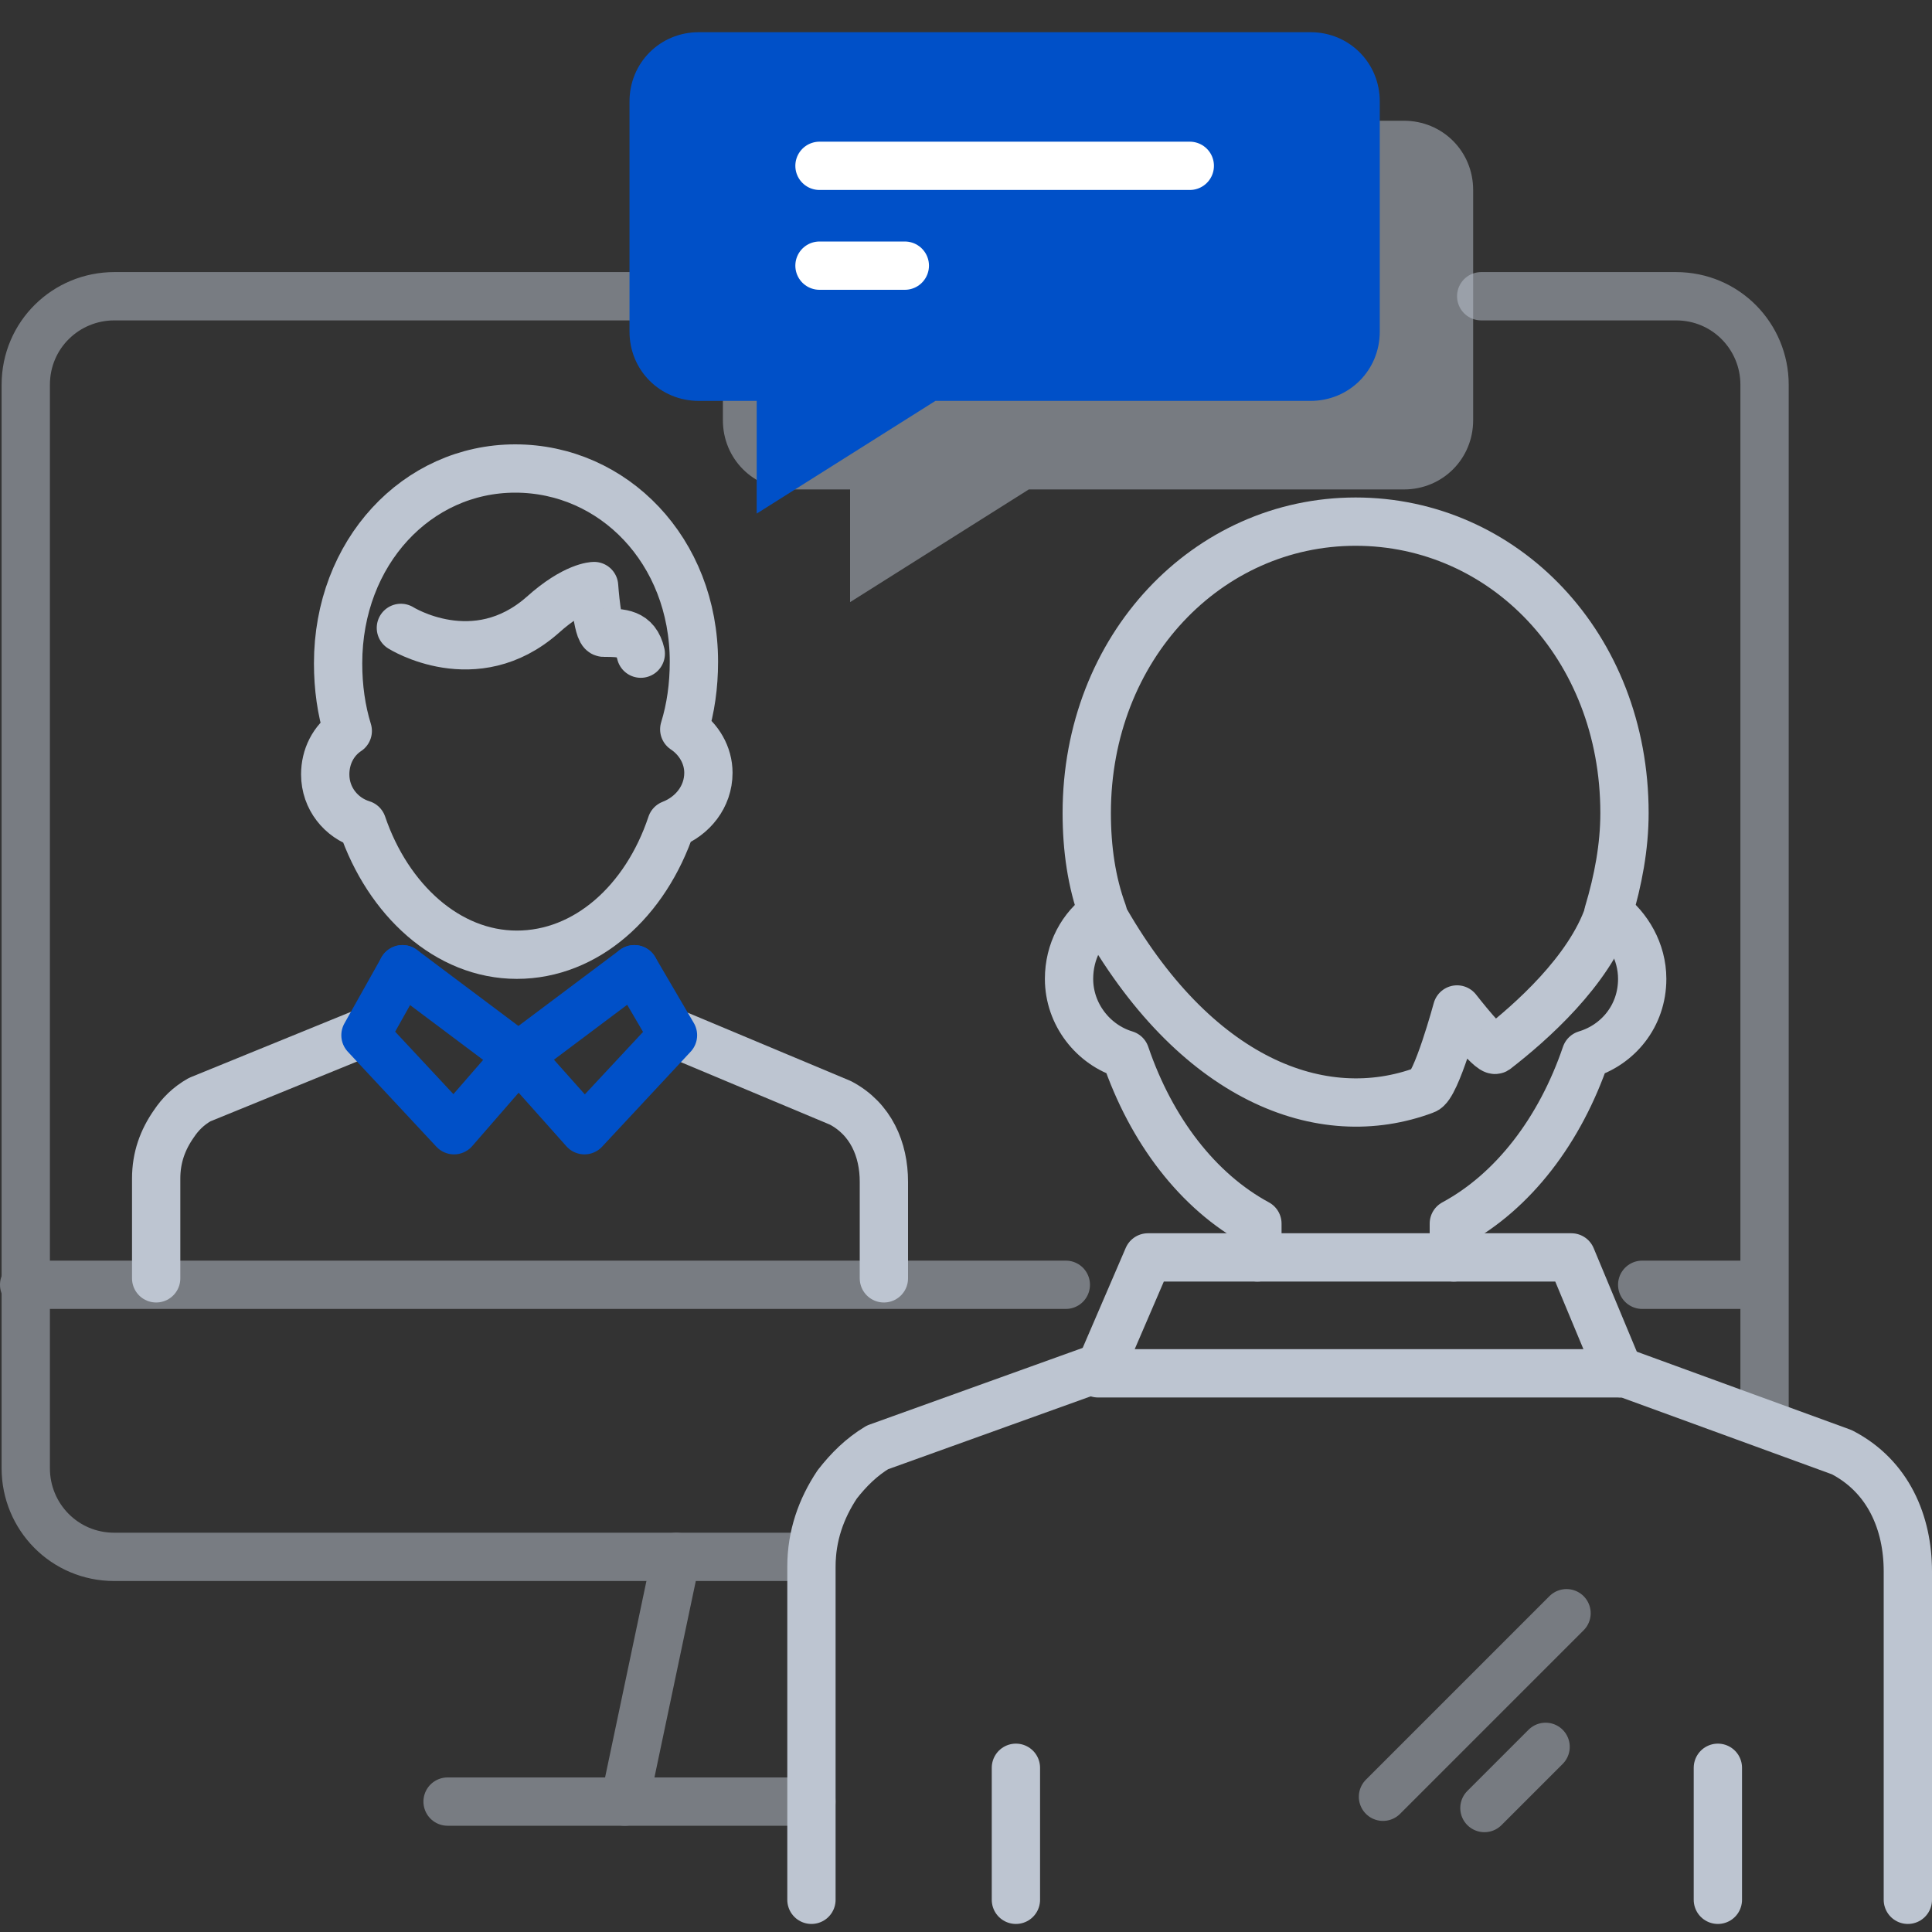 <?xml version="1.0" encoding="utf-8"?>
<!-- Generator: Adobe Illustrator 22.1.0, SVG Export Plug-In . SVG Version: 6.00 Build 0)  -->
<svg xmlns="http://www.w3.org/2000/svg" xmlns:xlink="http://www.w3.org/1999/xlink" x="0px" y="0px"
	 viewBox="0 0 120 120" style="enable-background:new 0 0 120 120;" xml:space="preserve">
<rect x="0" y="0" width="120" height="120" fill="#333333" stroke="none"/>
<style type="text/css">
	.icon-18-0{fill:none;stroke:#BDC5D1;}
	.icon-18-1{fill:none;stroke:#FFFFFF;}
	.icon-18-2{fill:none;stroke:#0050c8;}
	.icon-18-3{fill:none;stroke:#BDC5D1;}
	.icon-18-4{fill:#BDC5D1;}
	.icon-18-5{fill:#0050c8;}
</style>
<polygon class="icon-18-0 fill-none stroke-gray-400" stroke-width="3" stroke-linecap="round" stroke-linejoin="round" stroke-miterlimit="10" points="71.3,78.1 97.6,78.1 100.6,85.3 68.2,85.3 "/>
<g opacity=".5">
	<path class="icon-18-0 fill-none stroke-gray-400" stroke-width="3" stroke-linecap="round" stroke-linejoin="round" stroke-miterlimit="10" d="M92,18.4h12.1c3.1,0,5.5,2.5,5.5,5.5v64.2"/>
	<path class="icon-18-0 fill-none stroke-gray-400" stroke-width="3" stroke-linecap="round" stroke-linejoin="round" stroke-miterlimit="10" d="M50.4,96.7H7.1c-3.1,0-5.5-2.5-5.5-5.5V23.9c0-3.1,2.5-5.5,5.5-5.5h38.3"/>
	<path class="icon-18-0 fill-none stroke-gray-400" stroke-width="3" stroke-linecap="round" stroke-linejoin="round" stroke-miterlimit="10" d="M109.6,91.2"/>
	<path class="icon-18-0 fill-none stroke-gray-400" stroke-width="3" stroke-linecap="round" stroke-linejoin="round" stroke-miterlimit="10" d="M99.1,79.8"/>
	<line class="icon-18-0 fill-none stroke-gray-400" stroke-width="3" stroke-linecap="round" stroke-linejoin="round" stroke-miterlimit="10" x1="1.5" y1="79.8" x2="66.2" y2="79.8"/>
	<line class="icon-18-0 fill-none stroke-gray-400" stroke-width="3" stroke-linecap="round" stroke-linejoin="round" stroke-miterlimit="10" x1="102" y1="79.8" x2="109" y2="79.8"/>
	<path class="icon-18-0 fill-none stroke-gray-400" stroke-width="3" stroke-linecap="round" stroke-linejoin="round" stroke-miterlimit="10" d="M9,79.8"/>
	<g>
		<line class="icon-18-0 fill-none stroke-gray-400" stroke-width="3" stroke-linecap="round" stroke-linejoin="round" stroke-miterlimit="10" x1="42" y1="96.7" x2="38.8" y2="111.9"/>
	</g>
	<line class="icon-18-0 fill-none stroke-gray-400" stroke-width="3" stroke-linecap="round" stroke-linejoin="round" stroke-miterlimit="10" x1="50.4" y1="111.9" x2="27.8" y2="111.9"/>
</g>
<g>
	<path class="icon-18-0 fill-none stroke-gray-400" stroke-width="3" stroke-linecap="round" stroke-linejoin="round" stroke-miterlimit="10" d="M42.5,45.3c0.4-1.3,0.6-2.7,0.6-4.2c0-6.9-5-12-11.1-12S21,34.3,21,41.2c0,1.5,0.2,2.9,0.6,4.2
		c-0.9,0.6-1.4,1.6-1.4,2.7c0,1.5,1,2.7,2.3,3.1c1.6,4.7,5.3,8.1,9.6,8.1s8-3.3,9.6-8.1C43,50.7,44,49.5,44,48
		C44,46.9,43.4,45.9,42.5,45.3z"/>
	<path class="icon-18-0 fill-none stroke-gray-400" stroke-width="3" stroke-linecap="round" stroke-linejoin="round" stroke-miterlimit="10" d="M39.8,40.6c-0.3-1.3-1.2-1.3-2.3-1.3c-0.4,0-0.6-2.9-0.6-2.9s-1.2,0-3.2,1.8c-4.2,3.7-8.8,0.8-8.8,0.8"/>
	<g>
		<path class="icon-18-0 fill-none stroke-gray-400" stroke-width="3" stroke-linecap="round" stroke-linejoin="round" stroke-miterlimit="10" d="M21.7,41.9"/>
		<path class="icon-18-0 fill-none stroke-gray-400" stroke-width="3" stroke-linecap="round" stroke-linejoin="round" stroke-miterlimit="10" d="M41.7,64.1l10.5,4.4c1.9,1,2.7,2.9,2.7,4.9v0.4v5.6"/>
		<polyline class="icon-18-2 fill-none stroke-primary" stroke-width="3" stroke-linecap="round" stroke-linejoin="round" stroke-miterlimit="10" points="32.2,65.6 36.3,70.2 41.8,64.3 39.4,60.2 		"/>
		<path class="icon-18-0 fill-none stroke-gray-400" stroke-width="3" stroke-linecap="round" stroke-linejoin="round" stroke-miterlimit="10" d="M22.7,64.1l-10.3,4.2c-0.7,0.4-1.2,0.9-1.6,1.5c-0.7,1-1.1,2.1-1.1,3.4v6.2"/>
		<path class="icon-18-0 fill-none stroke-gray-400" stroke-width="3" stroke-linecap="round" stroke-linejoin="round" stroke-miterlimit="10" d="M22.1,47.8"/>
		<polyline class="icon-18-2 fill-none stroke-primary" stroke-width="3" stroke-linecap="round" stroke-linejoin="round" stroke-miterlimit="10" points="32.2,65.6 28.2,70.2 22.7,64.3 25,60.2 		"/>
		<line class="icon-18-2 fill-none stroke-primary" stroke-width="3" stroke-linecap="round" stroke-linejoin="round" stroke-miterlimit="10" x1="39.4" y1="60.2" x2="32.2" y2="65.6"/>
		<line class="icon-18-2 fill-none stroke-primary" stroke-width="3" stroke-linecap="round" stroke-linejoin="round" stroke-miterlimit="10" x1="25" y1="60.2" x2="32.2" y2="65.6"/>
	</g>
</g>
<line class="icon-18-0 fill-none stroke-gray-400" stroke-width="3" stroke-linecap="round" stroke-linejoin="round" stroke-miterlimit="10" x1="63.1" y1="109.8" x2="63.1" y2="118"/>
<line class="icon-18-0 fill-none stroke-gray-400" stroke-width="3" stroke-linecap="round" stroke-linejoin="round" stroke-miterlimit="10" x1="106.7" y1="109.8" x2="106.7" y2="118"/>
<g>
	<path class="icon-18-0 fill-none stroke-gray-400" stroke-width="3" stroke-linecap="round" stroke-linejoin="round" stroke-miterlimit="10" d="M90.3,78.1V76c3.7-2,6.6-5.8,8.2-10.5c2-0.6,3.5-2.4,3.5-4.7c0-1.7-0.9-3.2-2.1-4.1c0.6-2,1-4.1,1-6.2
		c0-10.4-7.5-18.1-16.7-18.1c-9.2,0-16.7,7.8-16.7,18.1c0,2.2,0.3,4.3,1,6.2c-1.3,0.9-2.1,2.4-2.1,4.1c0,2.2,1.5,4.1,3.5,4.7
		c1.6,4.7,4.5,8.5,8.2,10.5v2.1"/>
	<path class="icon-18-0 fill-none stroke-gray-400" stroke-width="3" stroke-linecap="round" stroke-linejoin="round" stroke-miterlimit="10" d="M118.5,118V98.2v-0.6c0-3-1.2-5.9-4.1-7.4l-13.7-5l0,0.1"/>
	<path class="icon-18-0 fill-none stroke-gray-400" stroke-width="3" stroke-linecap="round" stroke-linejoin="round" stroke-miterlimit="10" d="M68.4,84.9l-13.9,5c-1,0.6-1.8,1.4-2.5,2.3c-1,1.5-1.6,3.2-1.6,5.1V118"/>
</g>
<line class="icon-18-3 fill-none stroke-gray-400" opacity=".5" stroke-width="3" stroke-linecap="round" stroke-linejoin="round" stroke-miterlimit="10" x1="97.3" y1="100.2" x2="85.9" y2="111.6"/>
<line class="icon-18-3 fill-none stroke-gray-400" opacity=".5" stroke-width="3" stroke-linecap="round" stroke-linejoin="round" stroke-miterlimit="10" x1="96" y1="108.5" x2="92.2" y2="112.3"/>
<path class="icon-18-0 fill-none stroke-gray-400" stroke-width="3" stroke-linecap="round" stroke-linejoin="round" stroke-miterlimit="10" d="M99.9,56.8c-1.2,3.5-4.8,6.7-7,8.4c-0.3,0.2-2.4-2.5-2.4-2.5s-1.3,4.8-2,5c-6.4,2.4-14.3-0.6-20.1-11"/>
<g>
	<g>
		<path class="icon-18-4 fill-gray-400" opacity=".5" stroke-width="3" stroke-linecap="round" stroke-linejoin="round" stroke-miterlimit="10" d="M87.2,7.5h-38c-2.4,0-4.3,1.9-4.3,4.3v14.3c0,2.4,1.9,4.3,4.3,4.3h3.6v7l11.1-7h23.3c2.4,0,4.3-1.9,4.3-4.3
			V11.8C91.5,9.4,89.6,7.5,87.2,7.5z"/>
		<path class="icon-18-5 fill-primary" d="M81.4,2h-38c-2.4,0-4.3,1.9-4.3,4.3v14.3c0,2.4,1.9,4.3,4.3,4.3H47v7l11.1-7h23.3c2.4,0,4.3-1.9,4.3-4.3V6.3
			C85.7,3.9,83.8,2,81.4,2z"/>
		<g>
			<line class="icon-18-1 fill-none stroke-white" stroke-width="3" stroke-linecap="round" stroke-linejoin="round" stroke-miterlimit="10" x1="73.9" y1="10.3" x2="50.9" y2="10.3"/>
			<line class="icon-18-1 fill-none stroke-white" stroke-width="3" stroke-linecap="round" stroke-linejoin="round" stroke-miterlimit="10" x1="56.2" y1="16.5" x2="50.9" y2="16.5"/>
		</g>
	</g>
</g>
</svg>
